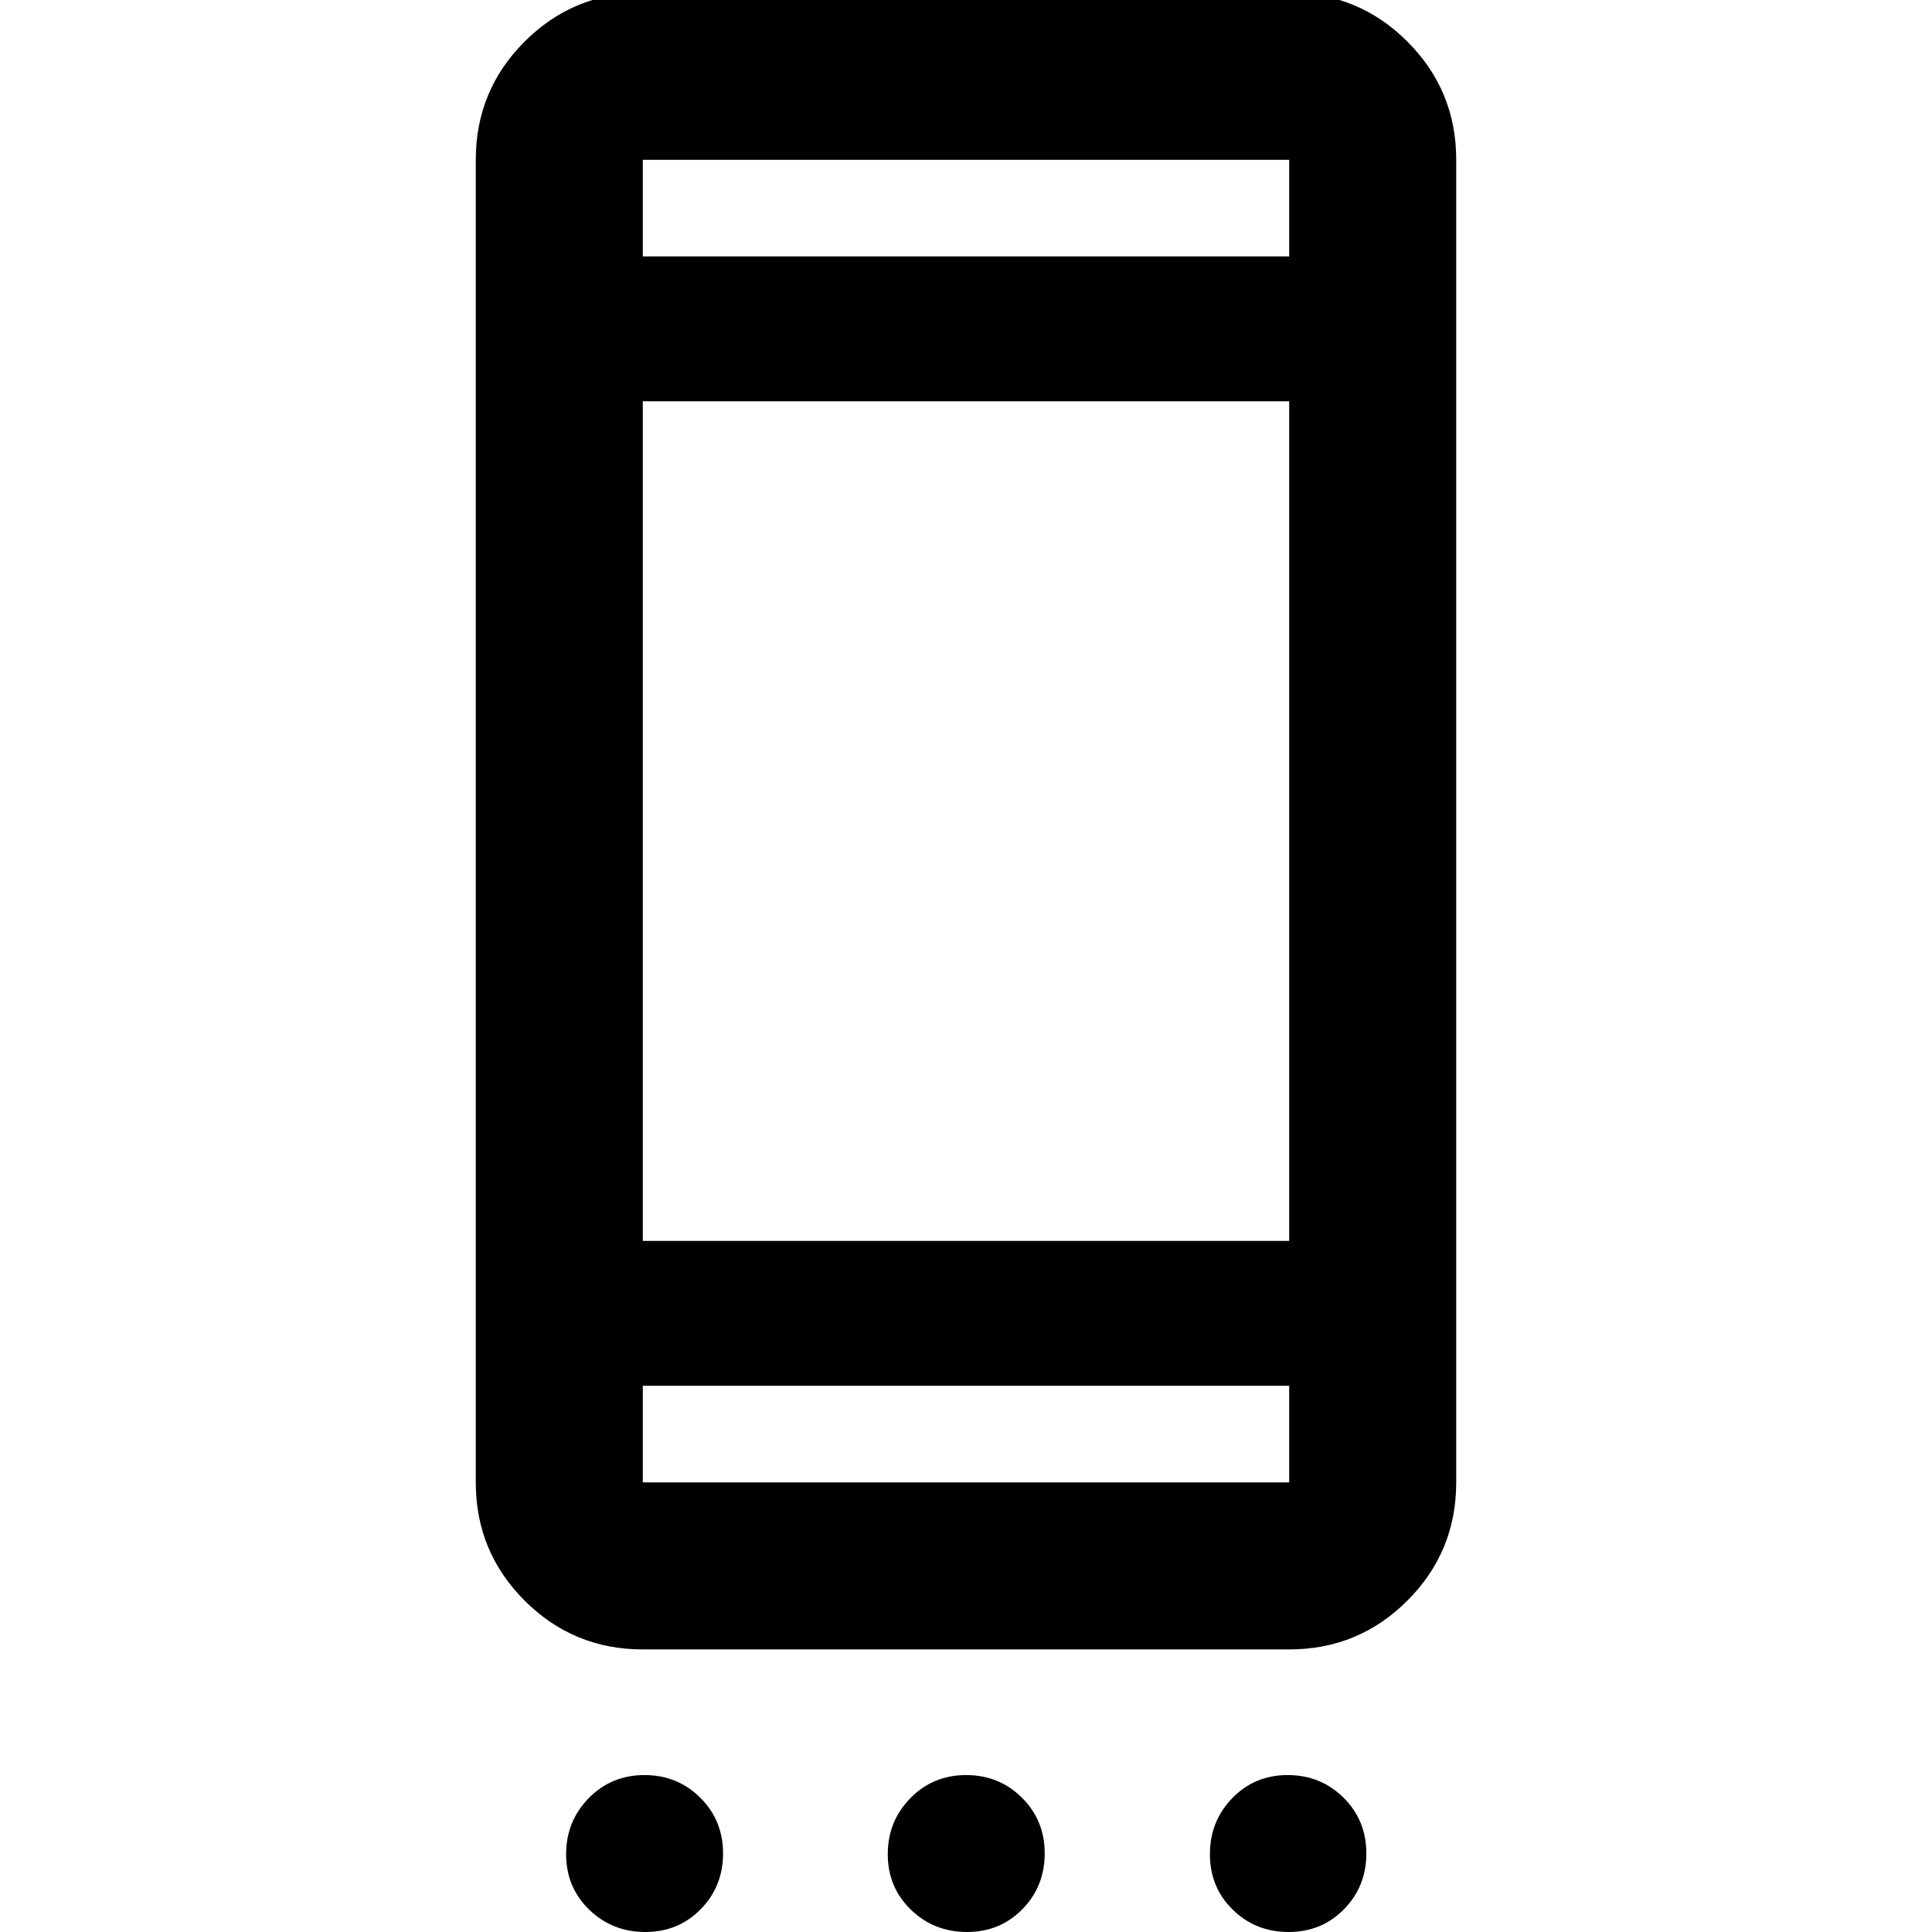 <svg xmlns="http://www.w3.org/2000/svg" height="20" viewBox="0 -960 960 960" width="20"><path d="M320.64 0q-16.42 0-27.88-11.11-11.46-11.11-11.46-27.53 0-16.43 11.25-27.88 11.25-11.46 27.67-11.46t27.74 11.25q11.32 11.24 11.32 27.67 0 16.42-11.11 27.74Q337.06 0 320.64 0Zm159.83 0q-16.43 0-27.88-11.11-11.46-11.11-11.46-27.53 0-16.43 11.25-27.88 11.24-11.46 27.67-11.46 16.42 0 27.74 11.25 11.32 11.24 11.32 27.67 0 16.42-11.11 27.74Q496.89 0 480.47 0Zm159.82 0q-16.42 0-27.76-11.11-11.33-11.11-11.33-27.53 0-16.43 11.11-27.88 11.1-11.46 27.53-11.46 16.42 0 27.76 11.25 11.33 11.24 11.33 27.67 0 16.42-11.1 27.74Q656.72 0 640.29 0ZM319.41-140.41q-34.48 0-58.74-24.26-24.26-24.26-24.26-58.74v-657.18q0-34.48 24.26-58.74 24.26-24.26 58.74-24.26h321.18q34.48 0 58.74 24.26 24.26 24.26 24.26 58.74v657.18q0 34.48-24.26 58.74-24.26 24.26-58.74 24.26H319.41Zm0-83h321.18v-48H319.41v48Zm0-120h321.18v-417.18H319.41v417.18Zm0-489.18h321.18v-48H319.41v48Zm0 0v-48 48Zm0 609.18v-48 48Z"/></svg>